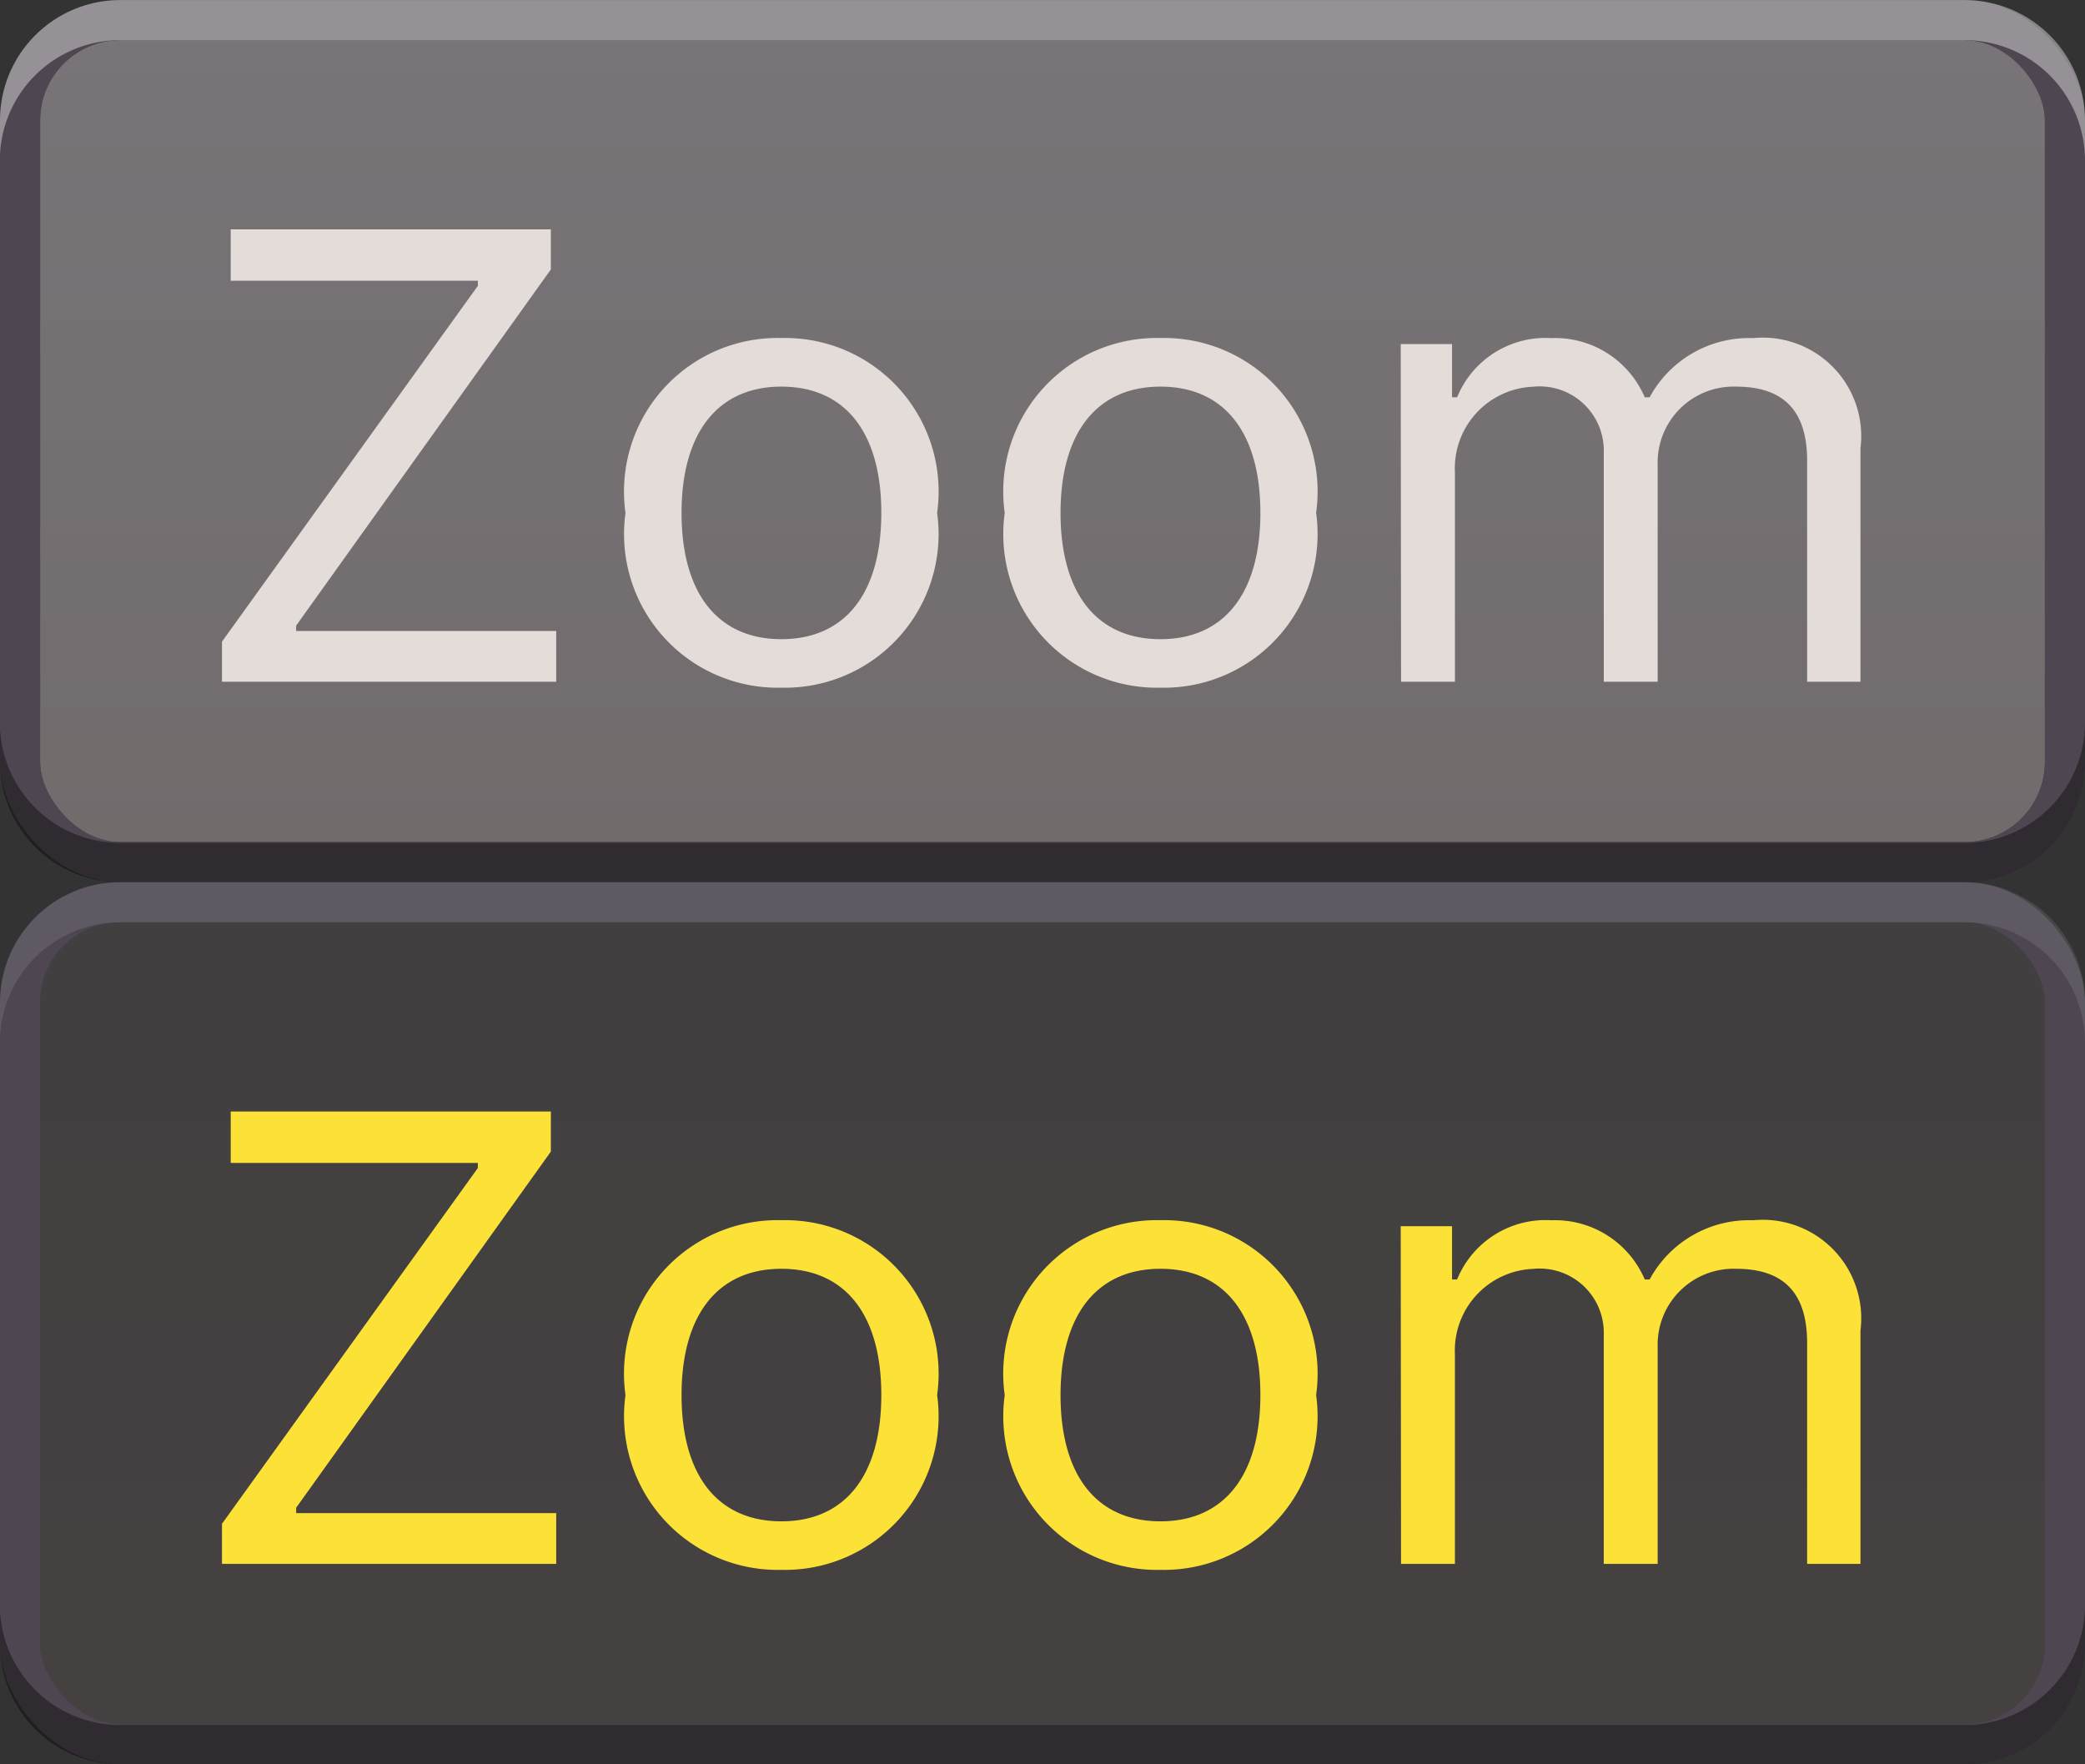 <svg xmlns="http://www.w3.org/2000/svg" xmlns:xlink="http://www.w3.org/1999/xlink" width="26" height="22.001" viewBox="0 0 26 22.001"><rect x="0" y="0" width="26" height="22.001" fill="#333333" stroke="none"/><defs><linearGradient id="a" x1="0.5" x2="0.5" y2="1" gradientUnits="objectBoundingBox"><stop offset="0" stop-color="#787477"/><stop offset="1" stop-color="#716b6c"/></linearGradient><linearGradient id="b" x1="0.5" x2="0.5" y2="1" gradientUnits="objectBoundingBox"><stop offset="0" stop-color="#413f40"/><stop offset="1" stop-color="#464141"/></linearGradient></defs><g transform="translate(-586 2.842)"><g transform="translate(586 -2.841)"><g transform="translate(0.5 0.499)" stroke="#4e4752" stroke-width="0.5" fill="url(#a)"><rect width="25" height="10" rx="1" stroke="none"/><rect x="-0.25" y="-0.25" width="25.5" height="10.5" rx="1.25" fill="none"/></g><path d="M24.5,3H1.5A1.5,1.5,0,0,1,0,1.5V1.087A1.5,1.5,0,0,0,1.5,2.509h23A1.5,1.5,0,0,0,26,1.021V1.5A1.5,1.5,0,0,1,24.5,3Z" transform="translate(0 8)" opacity="0.4"/><path d="M26,1.992h0A1.5,1.5,0,0,0,24.5.5H1.5A1.5,1.5,0,0,0,0,1.922L0,1.5A1.5,1.5,0,0,1,1.5,0h23A1.5,1.5,0,0,1,26,1.5Z" transform="translate(0 0)" fill="#fff" opacity="0.4"/><rect width="25" height="10" rx="1" transform="translate(0.5 0.5)" fill="#fff" opacity="0"/><path d="M-10.232,0h4.168V-.633H-9.307V-.7l3.176-4.441v-.5h-3.992V-5h3.082v.063L-10.232-.5Zm6.977.074a1.916,1.916,0,0,0,1.941-2.18,1.914,1.914,0,0,0-1.941-2.18A1.914,1.914,0,0,0-5.2-2.105,1.916,1.916,0,0,0-3.256.074Zm0-.605c-.8,0-1.246-.578-1.246-1.574S-4.053-3.68-3.256-3.68s1.246.574,1.246,1.574S-2.459-.531-3.256-.531ZM1.471.074a1.916,1.916,0,0,0,1.941-2.18,1.914,1.914,0,0,0-1.941-2.18A1.914,1.914,0,0,0-.471-2.105,1.916,1.916,0,0,0,1.471.074Zm0-.605c-.8,0-1.246-.578-1.246-1.574S.674-3.68,1.471-3.68s1.246.574,1.246,1.574S2.268-.531,1.471-.531Zm3,.531h.672V-2.609a1.018,1.018,0,0,1,.977-1.07.8.8,0,0,1,.879.82V0h.672V-2.707a.947.947,0,0,1,.977-.973c.594,0,.887.3.887.926V0H10.2V-2.91a1.228,1.228,0,0,0-1.34-1.375,1.41,1.41,0,0,0-1.289.738H7.51a1.216,1.216,0,0,0-1.164-.738,1.191,1.191,0,0,0-1.176.738H5.107v-.664H4.467Z" transform="translate(13 8.5)" fill="#e4dcd9"/></g><g transform="translate(586 8.159)"><g transform="translate(0.5 0.499)" stroke="#4e4752" stroke-width="0.5" fill="url(#b)"><rect width="25" height="10" rx="1" stroke="none"/><rect x="-0.25" y="-0.25" width="25.5" height="10.5" rx="1.25" fill="none"/></g><path d="M24.5,3H1.5A1.5,1.5,0,0,1,0,1.5V1.087A1.5,1.5,0,0,0,1.5,2.509h23A1.5,1.5,0,0,0,26,1.021V1.5A1.5,1.5,0,0,1,24.5,3Z" transform="translate(0 8)" opacity="0.4"/><path d="M26,1.992h0A1.5,1.5,0,0,0,24.5.5H1.5A1.5,1.5,0,0,0,0,1.922L0,1.5A1.5,1.5,0,0,1,1.5,0h23A1.5,1.5,0,0,1,26,1.5Z" transform="translate(0 0)" fill="#fff" opacity="0.1"/><rect width="25" height="10" rx="1" transform="translate(0.5 0.499)" fill="#fff" opacity="0"/><path d="M-10.232,0h4.168V-.633H-9.307V-.7l3.176-4.441v-.5h-3.992V-5h3.082v.063L-10.232-.5Zm6.977.074a1.916,1.916,0,0,0,1.941-2.18,1.914,1.914,0,0,0-1.941-2.18A1.914,1.914,0,0,0-5.2-2.105,1.916,1.916,0,0,0-3.256.074Zm0-.605c-.8,0-1.246-.578-1.246-1.574S-4.053-3.68-3.256-3.68s1.246.574,1.246,1.574S-2.459-.531-3.256-.531ZM1.471.074a1.916,1.916,0,0,0,1.941-2.18,1.914,1.914,0,0,0-1.941-2.18A1.914,1.914,0,0,0-.471-2.105,1.916,1.916,0,0,0,1.471.074Zm0-.605c-.8,0-1.246-.578-1.246-1.574S.674-3.68,1.471-3.68s1.246.574,1.246,1.574S2.268-.531,1.471-.531Zm3,.531h.672V-2.609a1.018,1.018,0,0,1,.977-1.07.8.8,0,0,1,.879.82V0h.672V-2.707a.947.947,0,0,1,.977-.973c.594,0,.887.3.887.926V0H10.2V-2.91a1.228,1.228,0,0,0-1.34-1.375,1.41,1.41,0,0,0-1.289.738H7.51a1.216,1.216,0,0,0-1.164-.738,1.191,1.191,0,0,0-1.176.738H5.107v-.664H4.467Z" transform="translate(13 8.5)" fill="#fce237"/></g></g></svg>